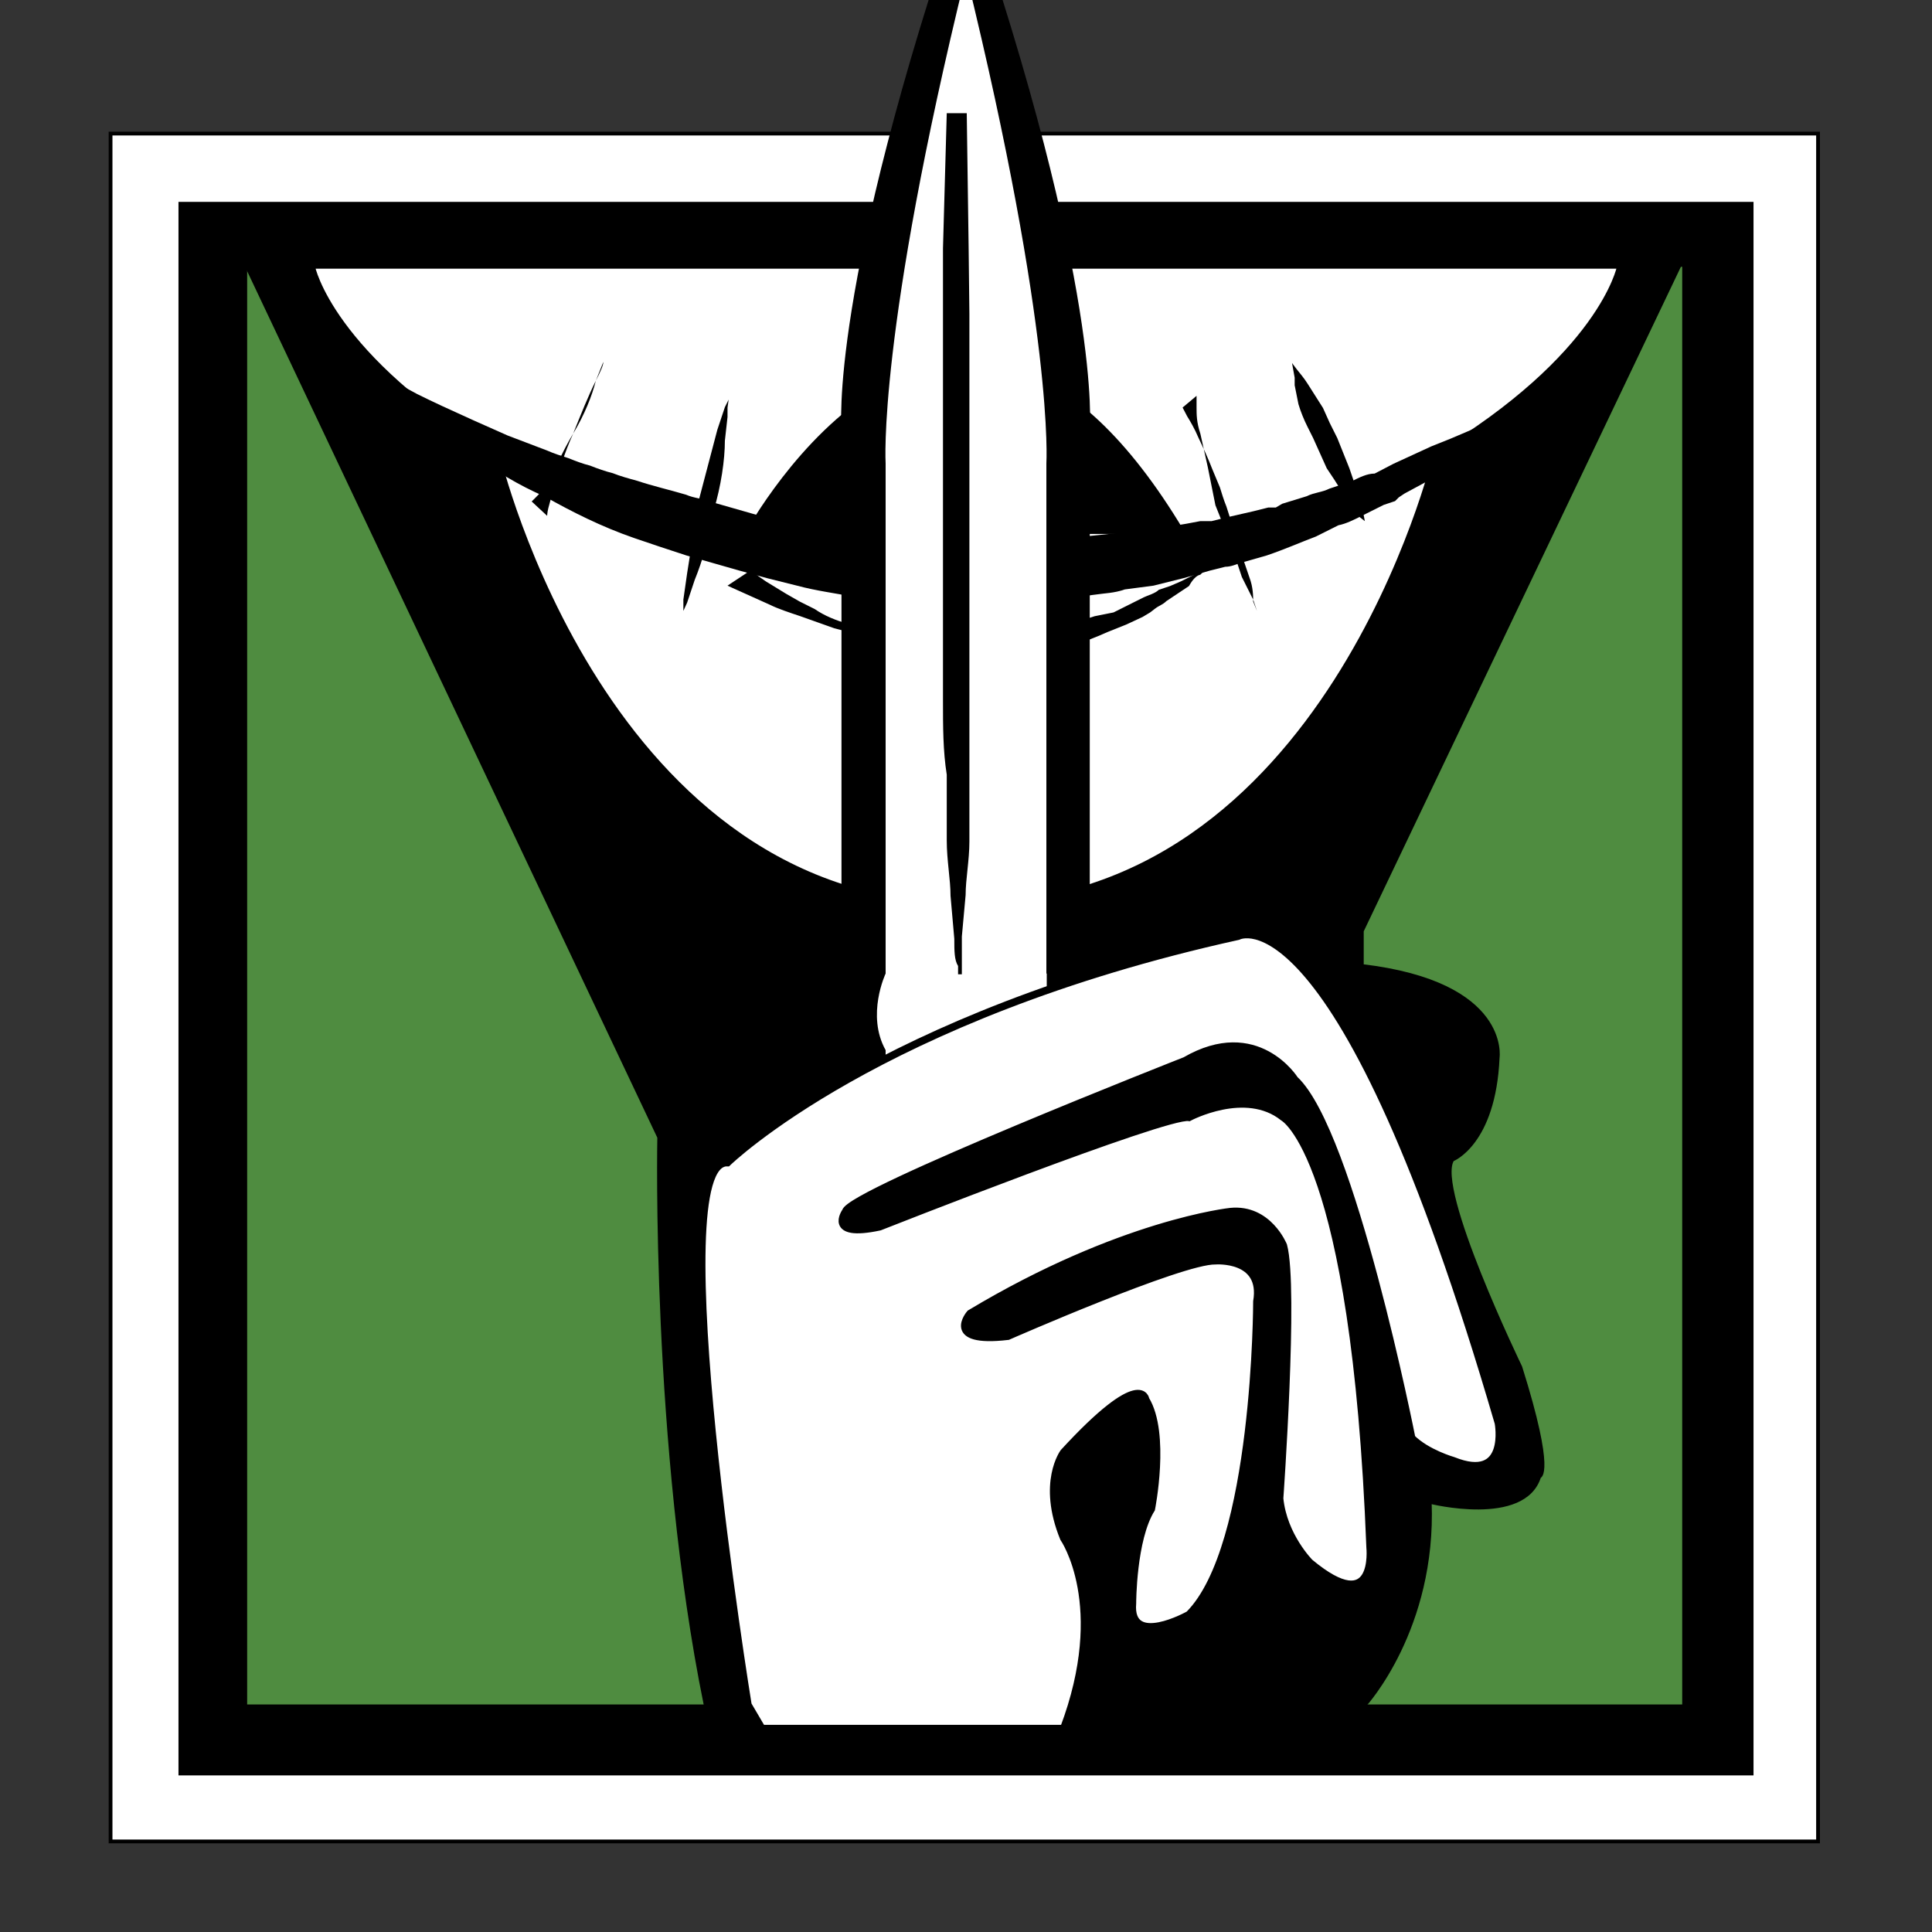 <svg xmlns="http://www.w3.org/2000/svg" viewBox="0 0 512 512" id="caveira" width="100%" height="100%"><rect x="0" y="0" width="512" height="512" fill="#333333" stroke="none"/><path fill="#FFF" stroke="#000" stroke-miterlimit="10" d="M29.3 35.4h452.5V488H29.3z"></path><path stroke="#000" stroke-miterlimit="10" d="M47.8 54h416.4v416H47.8z"></path><path fill="#4F8C40" d="M65.5 70.7h380.3v381H65.5z"></path><path stroke="#000" stroke-miterlimit="10" d="M65.5 70.7l109.2 230.7S173 383 187 451.8h174.7s18.5-20.2 17.2-53.8c0 0 25 6.3 29-6.7 0 0 4-.4-5-29 0 0-23-47.5-18-55 0 0 11-4.2 12-27 0 0 3-19.7-36-24.3v-9.3l84-176H65z"></path><path fill="#FFF" stroke="#000" stroke-miterlimit="10" d="M429 70.7s-4.7 23.6-48.8 50c0 0-28.6 119.8-124.2 119-95.6.8-124-119-124-119-44.3-26.5-49-50-49-50h346z"></path><path d="M97.7 97.4l3.3 2c2.2 1 5.4 2.8 9.5 5 4 2 9 4.3 15 7l9 4 10.5 4c1.8.8 3.7 1.4 5.6 2 2 .8 3.8 1.5 5.8 2 2 .8 4 1.5 6 2 2 .8 4.2 1.4 6.4 2 4.2 1.4 8.6 2.4 13 3.7 2.3 1 4.6 1 7 2l7 2 7 2 7.3 1c5 1 10 2 15 2h2l2 1h4l4 1h4c3 0 5 1 8 1h31l8-1c10-1 20-2 30-4h3l4-1 7-1.6 4-1h2l1.7-1 6.5-2c2-1 4-1 6-2l6-2c2-1 4-2 6-2l5-2.6 10-4.6 5-2 4.7-2 8-3.4 3.3-1.4 3-2 10-4.5 3-2-3 2-8 7-3 2-3.4 3c-2.8 1.2-5 3-8 5l-4 2.4-4.7 3-10 5.4-1.5 1-1 1-3 1-6 3c-2 1-4 2-6 2.4l-6 3c-4 1.5-8 3.3-13 5l-7 2c-1 .3-2.4 1-4 1l-4 1-7 2-4 1-4 1-7.6 1c-2.8 1-5.4 1-8 1.4l-8 1c-2.6.5-5 .6-8 1l-8 .6h-16l-8.4-.4c-2 0-5-.5-8-1h-4l-1.3-.6h-2c-5-1-10-1.6-15.2-3l-8-2-7.3-2-7-2-7-2-7-2.3-6.8-2.3c-8.7-3-16.6-7-23.7-11-7-3-13.4-7-19-11-5.3-3-10-6-13.6-9l-9-7-2-2-.6-.3z"></path><path d="M192.8 155.2l1.3.6 4 1.8 6 2.7c2 1 5 2 8 3l9 3.2c4 1 7 2 11 2.8 2 .4 4 .8 6 1l3 .6h26l3-1 3-1c1 0 2-1 3-1l3-1 3-1c1 0 2 0 3-1l5-1.6 5-1 4-2 2-1 2-1c1-.5 3-1 4-2l3-1 3-1.3 4-2 2-.7-1 1c-1 .2-2 1.2-3 3l-3 2-3 2c-1 1-2 1.2-3 2l-1.3 1-2 1.2-4.3 2-5 2-2.3 1-2.5 1-3 .6-3 1-3 .5-3 .6-6 .7-6 .3h-9l-3-.7c-2 0-4-.7-6-1-4-.7-8-1.6-11.4-2.7-4-1-7-2-10.4-3.4-3.4-1-6.4-2.2-9-4l-4-2-3.5-2-5.4-3.3c-3-2-4-3-4-3z"></path><path stroke="#000" stroke-miterlimit="10" d="M313.4 141c-60.3-100.7-115.2 0-115.2 0h115.2z"></path><path d="M145 136.7s0-.7.3-2l1.3-4.8c1.2-4 3-10 5.3-15 2-5 4-10 6-14l2-5 1-2-1 2c0 1-1 3-2 5-1 4-3 9-6 14s-5 10-7 13c-1 2-2 3-3 4l-1 1zm197.4-40.5l1.2 1.6c.8 1 2 2.4 3 4l4 6.3 1.8 4 2 4 1.6 4 1.6 4 2.4 7 1.3 5 .4 2-1.3-1c-.8-1-2-2-3-4l-3.8-6-2-3-1.8-4-1.8-4-1.5-3c-1-2-1.8-4-2.4-6l-1-5v-2zM192.8 108v2.5l-.7 6.3c0 5-1 12-3 18.6-1 6.7-3 13.4-5 18.3l-2 6-1 2.2v-3l1-7 3-19 5-19 2-6 1-2zm120.6 0l1.2 2.3c.8 1.3 2 3.3 3 5.7 1.2 2.5 2.5 5.3 3.7 8.4l2 4.8c.5 1.6 1 3.3 1.7 5l1.6 5 1.5 5 3 8.8c1 2.6 1 5 1 6.4l1 2.5-1-3-3-6-3-9-2-5-2-5-1-5-1-5-2-9c-1-3-1-5-1-7v-3z"></path><path stroke="#000" stroke-miterlimit="10" d="M288.3 261.3V113.7S291.8 76.4 256-28h-.2C220 76.4 223.5 113.7 223.5 113.7v147.6"></path><path fill="#FFF" d="M277.3 258V122.8S279.5 88.8 256-7c-23.5 95.7-21.3 129.8-21.3 129.8V258s-5.2 11 0 20.3v15h42.7V258z"></path><path fill="#FFF" stroke="#000" stroke-width="2" stroke-miterlimit="10" d="M198.2 451.8s-23.5-144.5-5.4-143.7c0 0 40-39 135.3-60 0 0 27-15 69 129 0 0 3 16-12 10 0 0-7-2-11-6 0 0-16-81-31-95 0 0-10-16-29-5 0 0-89 35-90 40 0 0-5 7 9 4 0 0 76-30 82-29 0 0 15-8 25 0 0 0 19 10 23 114 0 0 2 19-16 4 0 0-7-7-8-17 0 0 4-56 1-67 0 0-4-10-14-9 0 0-29 3-69 27 0 0-7 8 10 6 0 0 46-20.2 55-20 0 0 13-1 11 10.8 0 0 0 65-18 83 0 0-16 9-15-3 0 0 0-17 5-25 0 0 4-20-1.5-29 0 0-1-8.5-21.7 14 0 0-6 8 0 22.7 0 0 12.4 17.7 0 50.5h-80z"></path><path fill="none" stroke="#000" stroke-miterlimit="10" d="M367.6 265.3s-6 .8 5 19.7c0 0 7.2 11.8 7.2 15.5 0 0 5.3 8.4 11.3-7 0 0 5-10.6-5-20.7 0 0-17-13.6-18-7.5z"></path><path d="M256.2 30l.5 35.8.2 17.4V223c0 5-1 10-1 14.2l-1 11v10h-1V256c-1-1.6-1-4-1-7.2l-1-11.4c0-4.4-1-9.3-1-14.7v-17.4c-1-6.3-1-12.8-1-19.5v-120l1-35.8z"></path></svg>